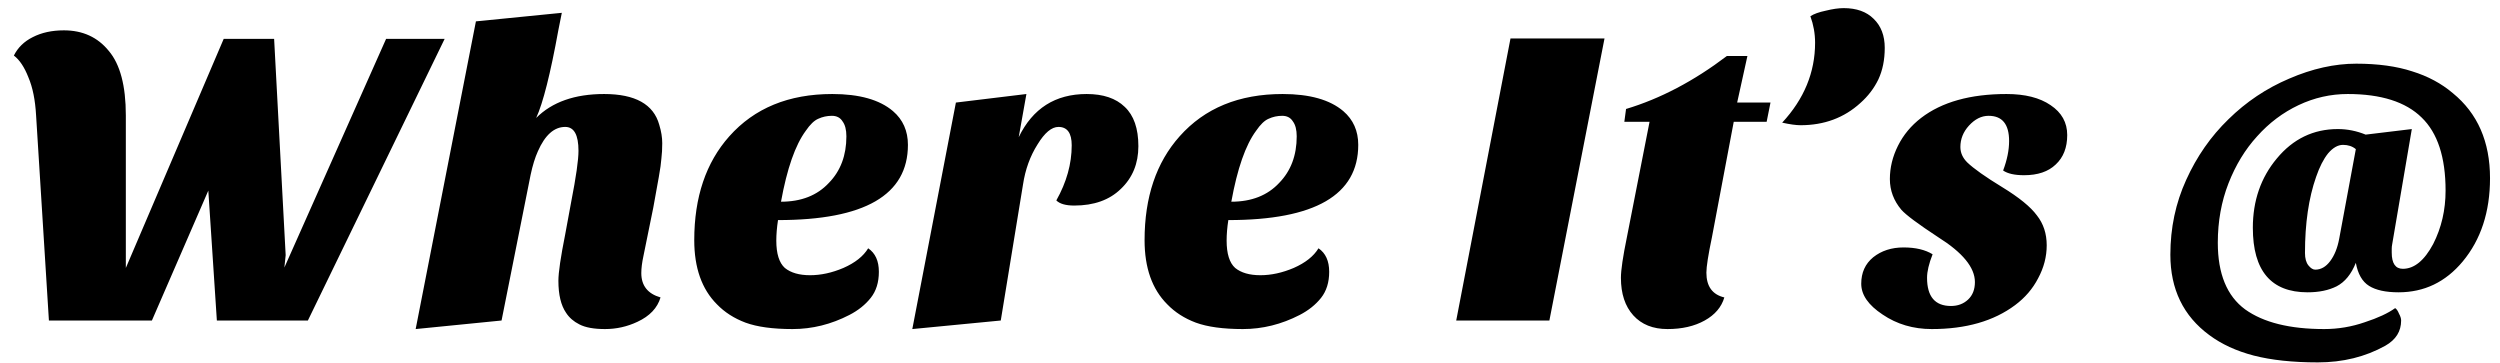 <svg width="117" height="17" viewBox="0 0 117 17" fill="none" xmlns="http://www.w3.org/2000/svg">
<path d="M0.649 2.6C0.835 2.227 1.129 1.94 1.529 1.74C1.942 1.527 2.429 1.42 2.989 1.42C3.869 1.42 4.569 1.74 5.089 2.38C5.622 3.007 5.889 4.013 5.889 5.4V12.54L10.469 1.82H12.829L13.369 11.94L13.309 12.52L18.069 1.82H20.809L14.409 15H10.149L9.749 8.92L7.109 15H2.289L1.689 5.4C1.649 4.68 1.529 4.087 1.329 3.62C1.142 3.14 0.915 2.8 0.649 2.6ZM30.013 12.78C30.013 13.367 30.313 13.747 30.913 13.92C30.767 14.413 30.407 14.793 29.833 15.06C29.353 15.287 28.847 15.4 28.313 15.4C27.793 15.4 27.393 15.327 27.113 15.18C26.847 15.047 26.64 14.867 26.493 14.64C26.253 14.293 26.133 13.793 26.133 13.14C26.133 12.753 26.24 12.027 26.453 10.96L26.733 9.44C26.96 8.28 27.073 7.487 27.073 7.06C27.073 6.313 26.867 5.94 26.453 5.94C25.933 5.94 25.507 6.32 25.173 7.08C25.04 7.373 24.927 7.74 24.833 8.18L23.473 15L19.453 15.4L22.273 1L26.293 0.6L26.133 1.4C25.76 3.453 25.413 4.827 25.093 5.52C25.84 4.773 26.9 4.4 28.273 4.4C29.727 4.4 30.587 4.88 30.853 5.84C30.947 6.147 30.993 6.433 30.993 6.7C30.993 6.967 30.98 7.207 30.953 7.42C30.94 7.62 30.9 7.907 30.833 8.28L30.573 9.72L30.113 11.98C30.047 12.287 30.013 12.553 30.013 12.78ZM40.631 11.62C40.965 11.847 41.131 12.213 41.131 12.72C41.131 13.213 41.005 13.62 40.751 13.94C40.498 14.26 40.165 14.527 39.751 14.74C38.898 15.18 38.011 15.4 37.091 15.4C36.171 15.4 35.438 15.3 34.891 15.1C34.358 14.9 33.911 14.613 33.551 14.24C32.845 13.533 32.491 12.533 32.491 11.24C32.491 9.227 33.038 7.607 34.131 6.38C35.305 5.06 36.911 4.4 38.951 4.4C40.218 4.4 41.165 4.667 41.791 5.2C42.258 5.6 42.491 6.127 42.491 6.78C42.491 9.127 40.465 10.3 36.411 10.3C36.358 10.647 36.331 10.967 36.331 11.26C36.331 11.873 36.465 12.3 36.731 12.54C37.011 12.767 37.405 12.88 37.911 12.88C38.418 12.88 38.938 12.767 39.471 12.54C40.018 12.3 40.405 11.993 40.631 11.62ZM36.551 9.44C37.498 9.44 38.245 9.147 38.791 8.56C39.338 8 39.611 7.273 39.611 6.38C39.611 6.073 39.551 5.84 39.431 5.68C39.325 5.507 39.158 5.42 38.931 5.42C38.705 5.42 38.491 5.467 38.291 5.56C38.105 5.64 37.911 5.827 37.711 6.12C37.218 6.787 36.831 7.893 36.551 9.44ZM49.436 9.38C49.916 8.527 50.156 7.667 50.156 6.8C50.156 6.227 49.949 5.94 49.536 5.94C49.216 5.94 48.889 6.213 48.556 6.76C48.209 7.307 47.983 7.933 47.876 8.64L46.836 15L42.696 15.4L44.736 4.8L48.036 4.4L47.676 6.42C48.329 5.073 49.389 4.4 50.856 4.4C51.629 4.4 52.223 4.6 52.636 5C53.063 5.4 53.276 6.013 53.276 6.84C53.276 7.653 53.003 8.32 52.456 8.84C51.923 9.36 51.196 9.62 50.276 9.62C49.876 9.62 49.596 9.54 49.436 9.38ZM61.706 11.62C62.039 11.847 62.206 12.213 62.206 12.72C62.206 13.213 62.079 13.62 61.826 13.94C61.572 14.26 61.239 14.527 60.826 14.74C59.972 15.18 59.086 15.4 58.166 15.4C57.246 15.4 56.512 15.3 55.966 15.1C55.432 14.9 54.986 14.613 54.626 14.24C53.919 13.533 53.566 12.533 53.566 11.24C53.566 9.227 54.112 7.607 55.206 6.38C56.379 5.06 57.986 4.4 60.026 4.4C61.292 4.4 62.239 4.667 62.866 5.2C63.332 5.6 63.566 6.127 63.566 6.78C63.566 9.127 61.539 10.3 57.486 10.3C57.432 10.647 57.406 10.967 57.406 11.26C57.406 11.873 57.539 12.3 57.806 12.54C58.086 12.767 58.479 12.88 58.986 12.88C59.492 12.88 60.012 12.767 60.546 12.54C61.092 12.3 61.479 11.993 61.706 11.62ZM57.626 9.44C58.572 9.44 59.319 9.147 59.866 8.56C60.412 8 60.686 7.273 60.686 6.38C60.686 6.073 60.626 5.84 60.506 5.68C60.399 5.507 60.232 5.42 60.006 5.42C59.779 5.42 59.566 5.467 59.366 5.56C59.179 5.64 58.986 5.827 58.786 6.12C58.292 6.787 57.906 7.893 57.626 9.44ZM68.151 15L70.691 1.8H75.091L72.511 15H68.151ZM75.859 13C75.859 12.64 75.953 12.007 76.139 11.1L77.199 5.7H76.019L76.099 5.1C77.699 4.62 79.273 3.793 80.819 2.62H81.779L81.299 4.8H82.859L82.679 5.7H81.139L80.119 11.1C79.946 11.927 79.859 12.48 79.859 12.76C79.859 13.4 80.139 13.787 80.699 13.92C80.566 14.373 80.259 14.733 79.779 15C79.299 15.267 78.719 15.4 78.039 15.4C77.359 15.4 76.826 15.187 76.439 14.76C76.053 14.333 75.859 13.747 75.859 13ZM83.406 5.74C84.432 4.633 84.946 3.387 84.946 2C84.946 1.573 84.872 1.16 84.726 0.76C84.886 0.653 85.126 0.567 85.446 0.5C85.766 0.42 86.046 0.38 86.286 0.38C86.886 0.38 87.352 0.547 87.686 0.88C88.032 1.213 88.206 1.667 88.206 2.24C88.206 2.8 88.106 3.293 87.906 3.72C87.706 4.133 87.426 4.5 87.066 4.82C86.306 5.513 85.372 5.86 84.266 5.86C84.052 5.86 83.766 5.82 83.406 5.74ZM93.746 7.98C93.932 7.487 94.026 7.027 94.026 6.6C94.026 5.813 93.706 5.42 93.066 5.42C92.732 5.42 92.426 5.573 92.146 5.88C91.879 6.173 91.746 6.507 91.746 6.88C91.746 7.147 91.852 7.387 92.066 7.6C92.372 7.893 92.919 8.28 93.706 8.76C94.492 9.24 95.032 9.68 95.326 10.08C95.632 10.467 95.786 10.933 95.786 11.48C95.786 12.013 95.652 12.527 95.386 13.02C95.132 13.513 94.772 13.933 94.306 14.28C93.306 15.027 92.006 15.4 90.406 15.4C89.539 15.4 88.772 15.173 88.106 14.72C87.439 14.28 87.106 13.8 87.106 13.28C87.106 12.76 87.292 12.347 87.666 12.04C88.052 11.733 88.526 11.58 89.086 11.58C89.646 11.58 90.099 11.687 90.446 11.9C90.272 12.34 90.186 12.707 90.186 13C90.186 13.88 90.559 14.32 91.306 14.32C91.626 14.32 91.892 14.22 92.106 14.02C92.319 13.82 92.426 13.547 92.426 13.2C92.426 12.52 91.852 11.82 90.706 11.1C89.772 10.487 89.199 10.06 88.986 9.82C88.626 9.393 88.446 8.913 88.446 8.38C88.446 7.847 88.572 7.327 88.826 6.82C89.079 6.313 89.439 5.88 89.906 5.52C90.879 4.773 92.212 4.4 93.906 4.4C94.772 4.4 95.459 4.573 95.966 4.92C96.486 5.267 96.746 5.733 96.746 6.32C96.746 6.907 96.566 7.367 96.206 7.7C95.859 8.033 95.366 8.2 94.726 8.2C94.286 8.2 93.959 8.127 93.746 7.98ZM111.933 11.82C111.933 12.327 112.107 12.58 112.453 12.58C112.987 12.58 113.46 12.193 113.873 11.42C114.26 10.66 114.453 9.827 114.453 8.92C114.453 7.36 114.08 6.22 113.333 5.5C112.587 4.767 111.433 4.4 109.873 4.4C109.073 4.4 108.307 4.573 107.573 4.92C106.84 5.267 106.193 5.753 105.633 6.38C105.073 6.993 104.627 7.727 104.293 8.58C103.96 9.433 103.793 10.36 103.793 11.36C103.793 12.813 104.22 13.853 105.073 14.48C105.927 15.093 107.16 15.4 108.773 15.4C109.427 15.4 110.06 15.293 110.673 15.08C111.287 14.88 111.76 14.66 112.093 14.42C112.16 14.46 112.22 14.547 112.273 14.68C112.34 14.8 112.373 14.907 112.373 15C112.373 15.507 112.127 15.9 111.633 16.18C110.7 16.7 109.647 16.96 108.473 16.96C107.3 16.96 106.3 16.853 105.473 16.64C104.66 16.427 103.967 16.107 103.393 15.68C102.18 14.787 101.573 13.533 101.573 11.92C101.573 10.667 101.82 9.5 102.313 8.42C102.807 7.327 103.467 6.38 104.293 5.58C105.12 4.767 106.067 4.133 107.133 3.68C108.213 3.213 109.26 2.98 110.273 2.98C111.287 2.98 112.16 3.1 112.893 3.34C113.627 3.567 114.26 3.907 114.793 4.36C115.953 5.307 116.533 6.633 116.533 8.34C116.533 9.913 116.107 11.213 115.253 12.24C114.453 13.2 113.453 13.68 112.253 13.68C111.653 13.68 111.193 13.58 110.873 13.38C110.553 13.18 110.347 12.82 110.253 12.3C110.04 12.833 109.74 13.2 109.353 13.4C108.98 13.587 108.527 13.68 107.993 13.68C106.287 13.68 105.433 12.673 105.433 10.66C105.433 9.393 105.807 8.313 106.553 7.42C107.313 6.5 108.267 6.04 109.413 6.04C109.853 6.04 110.287 6.127 110.713 6.3L112.873 6.04L111.953 11.44C111.94 11.507 111.933 11.573 111.933 11.64V11.82ZM110.253 6.98C110.093 6.847 109.893 6.78 109.653 6.78C109.413 6.78 109.18 6.913 108.953 7.18C108.74 7.447 108.553 7.813 108.393 8.28C108.047 9.267 107.873 10.453 107.873 11.84C107.873 12.093 107.927 12.287 108.033 12.42C108.14 12.553 108.247 12.62 108.353 12.62C108.62 12.62 108.853 12.487 109.053 12.22C109.253 11.953 109.393 11.607 109.473 11.18L110.253 6.98Z" fill="black"/>
</svg>
